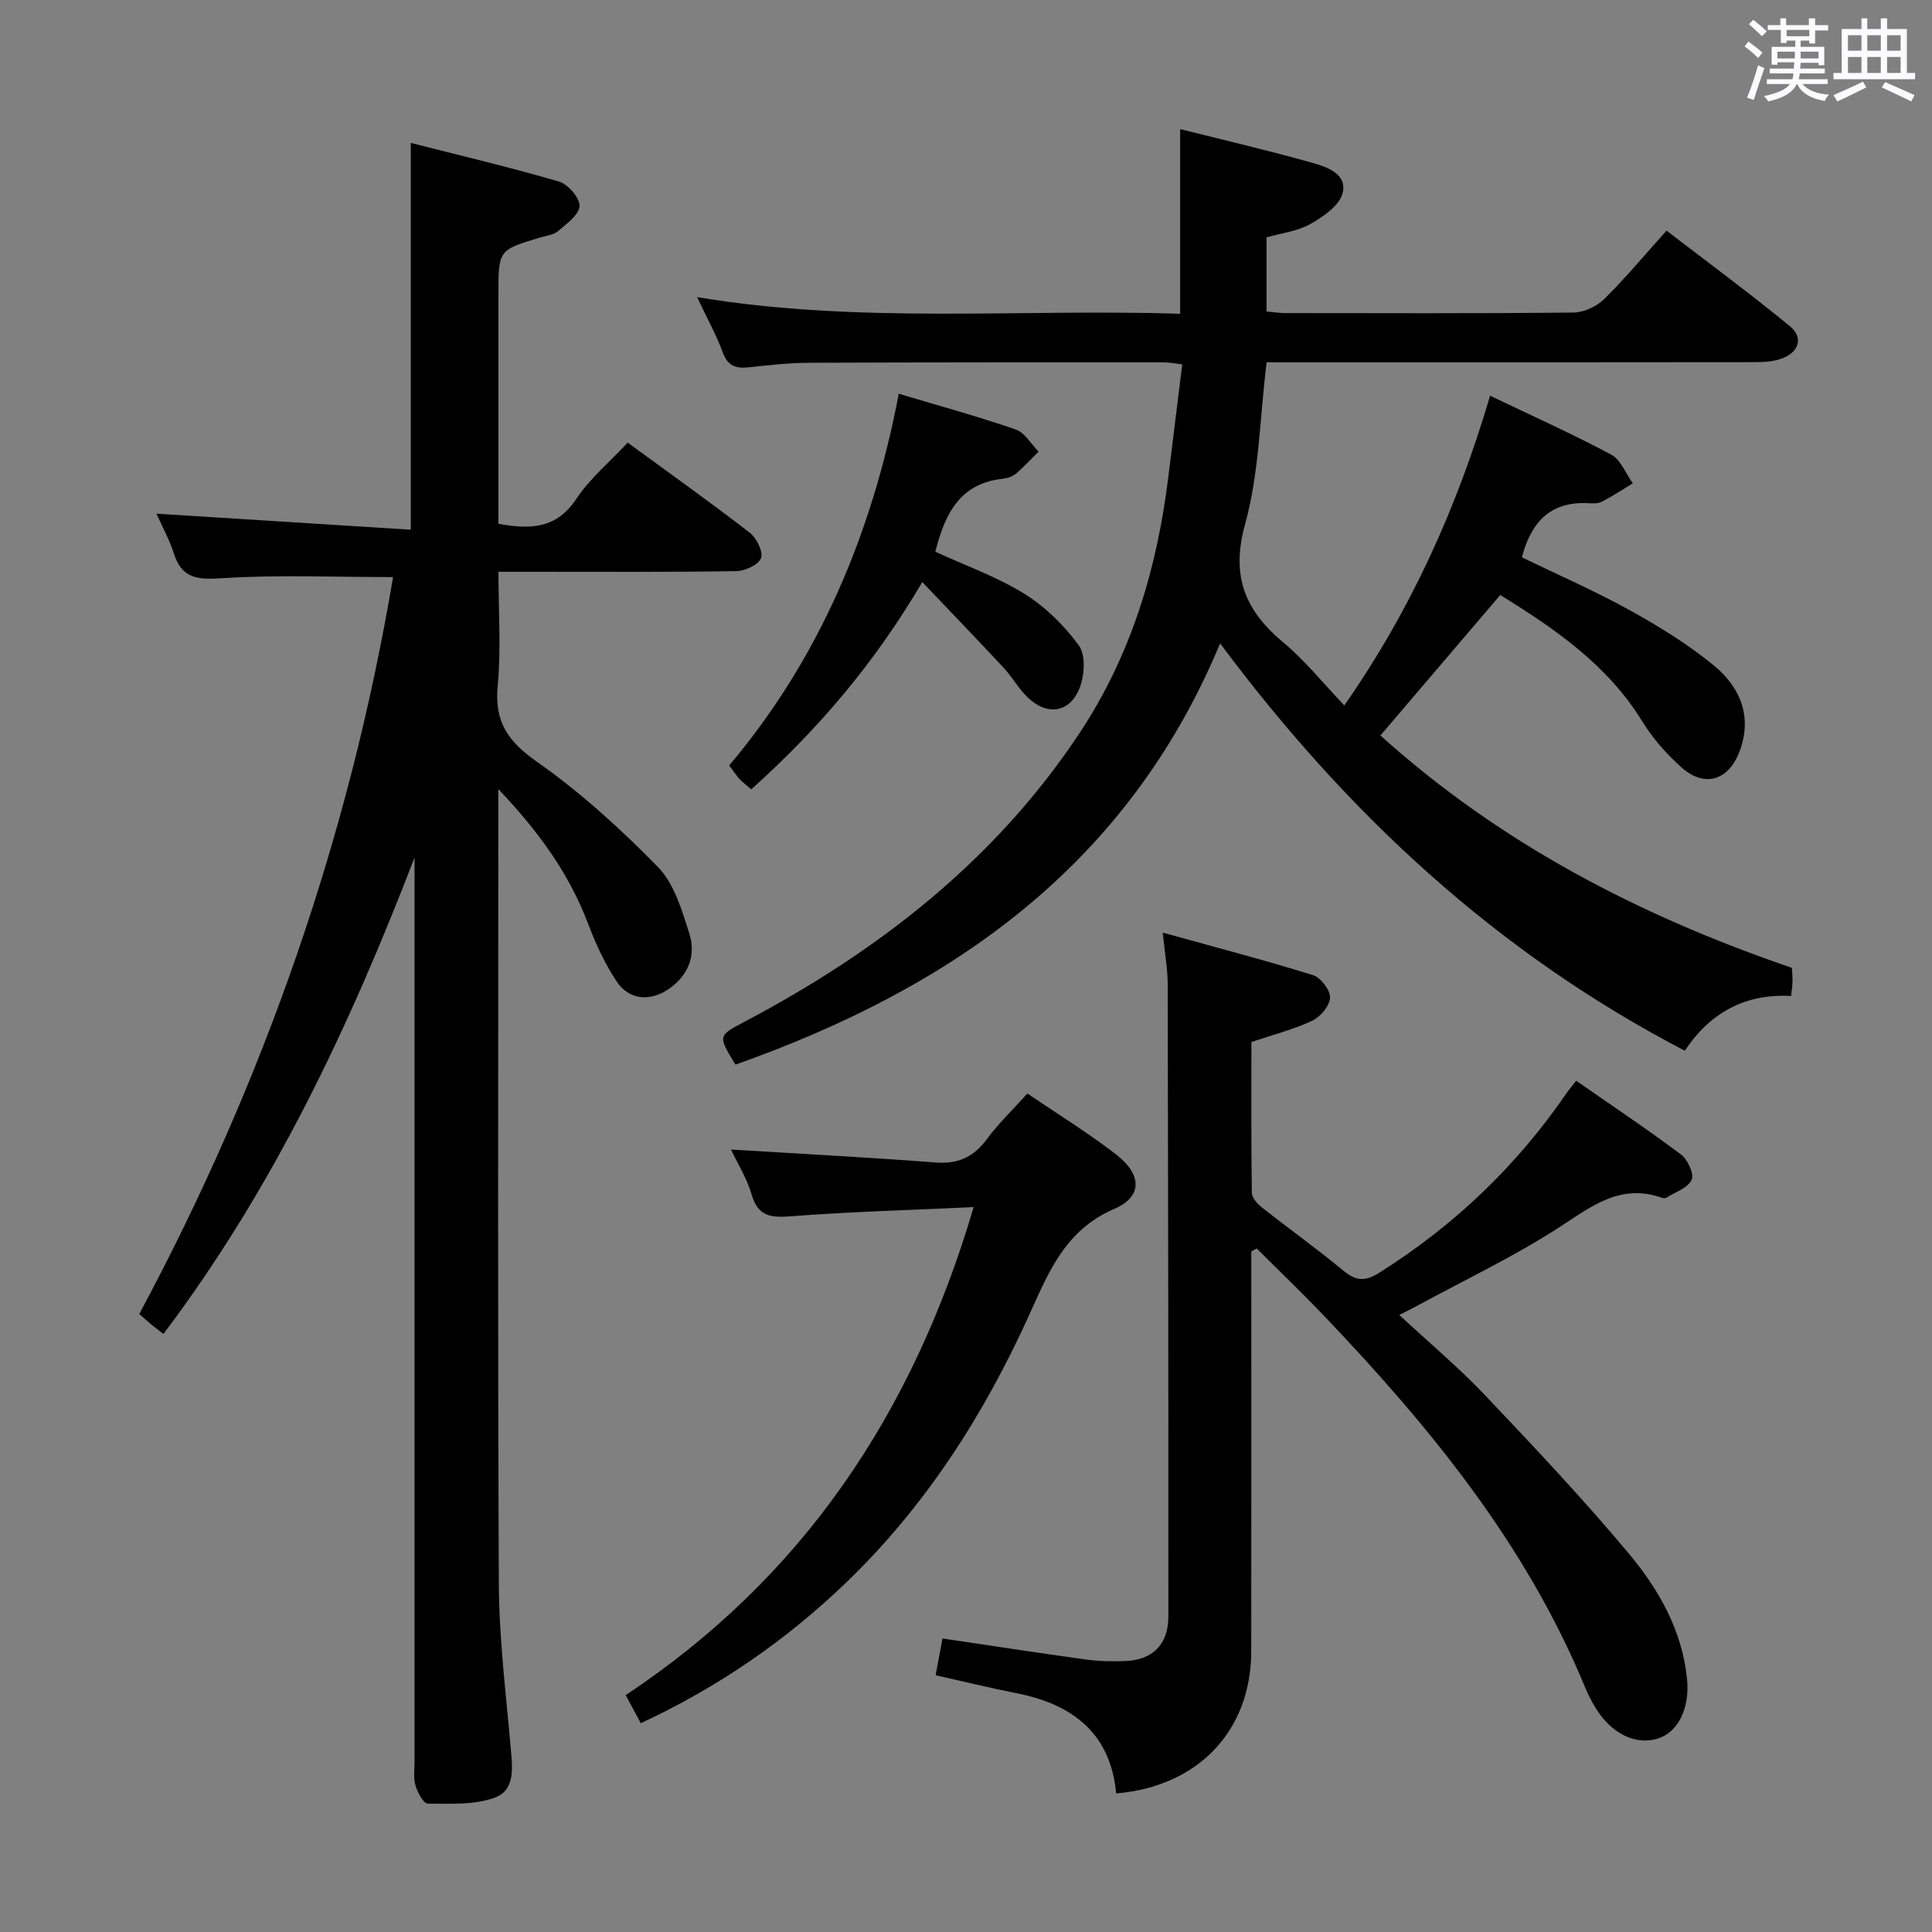 <svg enable-background="new 0 0 400 400" viewBox="0 0 400 400" xmlns="http://www.w3.org/2000/svg"><rect x="0" y="0" width="400" height="400" fill="#808080" stroke="none"/><path d="m361.2 9.6.8-1c.9.7 1.9 1.4 2.9 2.3l-.9 1.1c-1-1-2-1.8-2.8-2.4zm.5 10.6c.9-2.1 1.6-4.3 2.3-6.7.4.2.8.4 1.3.6-.7 2.1-1.5 4.3-2.2 6.6zm.4-15.2.9-.9c1 .8 2 1.6 2.8 2.4l-1 1c-.9-.9-1.8-1.7-2.7-2.5zm12.5-1.2h1.2v1.4h2.7v1.1h-2.7v2.7h-1.2v-.6h-1.8v1.3h4.9v3.8h-1.2v-.5h-3.7c0 .4-.1.9-.1 1.2h5.1v1h-5.2c0 .5-.1.9-.2 1.2h6v1h-5.2c1.1 1.3 2.9 2 5.5 2.2-.4.4-.7.8-.9 1.3-2.9-.5-4.8-1.6-5.7-3.5h-.1c-.8 1.7-2.7 2.9-5.9 3.6-.2-.4-.6-.8-.9-1.1 2.8-.6 4.6-1.4 5.4-2.5h-4.8v-1h5.3c.1-.3.2-.7.2-1.2h-4.9v-1h5c0-.4 0-.8.1-1.3h-3.5v.5h-1.2v-3.7h4.9v-1.3h-1.8v.5h-1.2v-2.7h-2.7v-1h2.6v-1.4h1.2v1.4h4.7v-1.4zm-6.6 8.3h3.6c0-.4 0-.9 0-1.4h-3.6zm1.9-4.6h4.7v-1.3h-4.7zm6.6 3.2h-3.7v1.4h3.7z" fill="#fbfafc"/><path d="m385.3 3.8h1.3v2.2h2.8v-2.2h1.3v2.2h4.1v9.1h1.7v1.3h-16.9v-1.3h1.7v-9.1h4.1v-2.2zm.4 13.1.7 1.2c-1.8.9-3.8 1.9-6 2.9-.2-.4-.5-.8-.8-1.3 2.3-1 4.3-1.9 6.1-2.8zm-3.1-6.4h2.8v-3.2h-2.8zm0 4.6h2.8v-3.3h-2.8zm4-4.6h2.8v-3.2h-2.8zm0 4.6h2.8v-3.3h-2.8zm3.7 1.9c2.1.9 4.1 1.8 6.1 2.7l-.7 1.3c-2.2-1.1-4.2-2-6.1-2.9zm3.2-9.7h-2.8v3.2h2.8v-3.1zm-2.8 7.8h2.8v-3.3h-2.8z" fill="#fbfafc"/><g fill="#010000"><path d="m308.51 81.93c8.65 4.14 17 7.89 25.05 12.18 1.99 1.06 3.03 3.92 4.5 5.96-2.15 1.29-4.25 2.7-6.48 3.83-.82.42-1.97.31-2.96.27-7.74-.32-11.65 4.03-13.53 11.22 7.39 3.58 15 6.9 22.23 10.89 6.08 3.36 12.1 7.06 17.46 11.45 5.45 4.46 8.1 10.52 5.39 17.81-2.26 6.07-7.29 7.62-12.09 3.3-3.06-2.75-5.9-5.97-8.05-9.46-7.14-11.61-17.85-19.06-29.42-26.19-8.16 9.56-16.32 19.12-24.81 29.08 24.88 22.41 53.7 37.34 85.19 48.11.05.87.14 1.83.13 2.79-.01.82-.15 1.63-.29 3.04-9.39-.53-16.7 3.35-22.01 11.33-39.01-20.31-70.01-49.18-96.21-84.33-19.19 46.11-55.66 71.39-100.34 87.21-3.7-6.05-3.65-5.96 2.07-8.98 27.61-14.61 51.7-33.31 69.18-59.68 10.71-16.16 16.07-34.14 18.39-53.19.92-7.57 1.87-15.14 2.86-23.13-1.37-.16-2.61-.42-3.84-.42-24.5 0-49-.02-73.49.09-4.15.02-8.3.5-12.43.94-2.62.28-4.32-.24-5.35-3.04-1.3-3.55-3.16-6.89-5.32-11.49 33.76 5.6 66.78 2.37 100 3.44 0-12.89 0-25.25 0-38.23 9.16 2.3 18.3 4.43 27.33 6.97 3.09.87 7.37 2.34 6.28 6.36-.7 2.57-4.03 4.84-6.69 6.34-2.66 1.49-5.95 1.86-9.04 2.74v15.35c1.46.13 2.75.33 4.03.33 19.83.02 39.67.1 59.5-.11 2.15-.02 4.78-1.23 6.33-2.75 4.38-4.3 8.33-9.06 12.96-14.21 8.57 6.58 17.22 12.96 25.52 19.77 2.8 2.29 1.99 5.25-1.44 6.63-1.77.71-3.87.83-5.82.83-32 .05-64 .03-95.99.03-1.78 0-3.57 0-5.07 0-1.42 11.57-1.53 22.93-4.46 33.52-2.99 10.81.01 17.91 7.99 24.55 4.44 3.7 8.12 8.32 12.56 12.97 13.87-19.91 23.33-40.95 30.18-64.12z"/><path d="m103.17 163.37v7.06c0 52.48-.14 104.96.11 157.44.05 11.27 1.45 22.54 2.44 33.79.36 4.12 1.06 8.91-3.25 10.51-4.23 1.57-9.24 1.26-13.91 1.25-.89 0-2.12-2.34-2.55-3.79-.46-1.54-.18-3.3-.18-4.97 0-60.64 0-121.29 0-181.93 0-1.73 0-3.46 0-5.19-13.46 34.98-29.23 68.47-52 98.65-1.01-.79-1.77-1.37-2.5-1.97-.76-.63-1.5-1.29-2.5-2.16 25.84-48.18 43.55-99.08 52.55-152.58-12.35 0-23.99-.52-35.55.24-5.08.33-8.22 0-9.86-5.19-.89-2.81-2.36-5.43-3.58-8.18 17.8 1.12 35.27 2.22 52.66 3.32 0-27.26 0-53.29 0-80.08 10.04 2.56 20.44 5.01 30.69 8 1.86.55 4.33 3.39 4.25 5.06-.09 1.82-2.68 3.68-4.45 5.2-.94.8-2.45.95-3.72 1.33-8.63 2.58-8.63 2.57-8.63 11.85v41.98 5.43c6.7 1.23 12.03 1.01 16.11-5.13 2.81-4.23 6.88-7.61 10.66-11.67 8.49 6.21 17 12.27 25.27 18.65 1.41 1.09 2.83 3.96 2.33 5.27-.53 1.39-3.34 2.67-5.17 2.69-14.16.22-28.32.13-42.48.13-1.97 0-3.94 0-6.71 0 0 8.18.57 15.98-.16 23.65-.7 7.4 2.11 11.46 8.12 15.68 9.03 6.34 17.35 13.9 25.07 21.81 3.36 3.45 4.96 8.94 6.49 13.77 1.4 4.41-.12 8.55-4.13 11.38-3.89 2.75-8.33 2.44-10.93-1.48-2.44-3.69-4.35-7.83-5.92-11.99-3.89-10.24-10.06-18.87-18.57-27.83z"/><path d="m259.07 259.09v5.26c0 25.83.02 51.66-.01 77.49-.02 16.45-10.93 28.04-27.97 29.47-1.16-12.49-9.03-18.46-20.63-20.75-5.49-1.08-10.93-2.42-16.75-3.72.52-2.76.96-5.14 1.42-7.61 10.14 1.5 19.96 3.01 29.8 4.37 2.63.36 5.32.4 7.98.31 5.66-.19 8.98-3.42 8.98-9.16.03-43.66-.03-87.33-.13-130.99-.01-3.1-.58-6.21-1.03-10.67 10.95 3.04 21.1 5.69 31.11 8.8 1.6.5 3.58 3.09 3.53 4.65-.05 1.68-1.97 3.98-3.65 4.77-3.86 1.82-8.07 2.89-12.63 4.43 0 10.28-.06 20.75.09 31.21.02 1.04 1.15 2.3 2.09 3.04 5.62 4.43 11.45 8.61 16.96 13.16 2.63 2.17 4.52 2.13 7.39.32 15.44-9.73 28.33-22.03 38.66-37.06.55-.81 1.2-1.55 2.06-2.65 7.35 5.12 14.66 9.99 21.67 15.25 1.39 1.04 2.79 4.05 2.23 5.25-.77 1.68-3.37 2.54-5.21 3.7-.24.15-.69.12-.98.02-8.57-3.03-14.53 1.78-21.23 6.12-9.3 6.03-19.42 10.82-29.19 16.13-1.14.62-2.31 1.19-3.92 2.02 6.13 5.7 12.24 10.81 17.69 16.55 10.19 10.73 20.36 21.53 29.85 32.87 6.19 7.4 11.02 15.91 12.03 25.9.63 6.22-1.93 11.14-6.11 12.4-4.61 1.39-9.57-1.05-12.86-6.42-.86-1.41-1.6-2.91-2.23-4.44-12.2-29.44-31.95-53.57-53.62-76.33-4.64-4.88-9.51-9.54-14.27-14.3-.37.21-.75.41-1.12.61z"/><path d="m132.67 356.77c-1.18-2.19-2.03-3.77-3.13-5.81 36.58-24.27 59.43-58.2 72.04-101.04-13.26.62-25.52.95-37.72 1.89-4.19.32-6.91.14-8.25-4.51-.95-3.31-2.87-6.34-4.27-9.3 14.13.87 28.25 1.6 42.35 2.68 4.65.36 7.86-1.1 10.6-4.8 2.45-3.3 5.45-6.18 8.42-9.48 6.35 4.32 12.6 8.15 18.36 12.61 5.36 4.15 5.54 8.73-.38 11.28-10.2 4.39-13.63 13.2-17.65 22.06-9.36 20.62-21.39 39.44-37.8 55.25-12.43 11.96-26.4 21.64-42.57 29.17z"/><path d="m186.08 81.52c8.48 2.54 16.45 4.71 24.24 7.41 1.87.65 3.15 3 4.71 4.57-1.56 1.54-3.04 3.17-4.71 4.58-.72.6-1.8.94-2.76 1.05-9.02.98-11.98 7.52-13.91 15.1 6.15 2.83 12.64 5.13 18.37 8.67 4.37 2.7 8.31 6.58 11.34 10.73 1.45 1.98 1.19 6.17.18 8.77-2.01 5.17-6.68 5.87-10.7 2.06-1.91-1.81-3.23-4.24-5.03-6.18-5.38-5.79-10.87-11.47-16.86-17.77-9.99 16.98-21.72 30.65-35.41 42.91-.92-.8-1.73-1.38-2.39-2.09-.67-.72-1.21-1.56-2.18-2.85 18.69-22.15 29.6-48.08 35.11-76.96z"/></g></svg>
